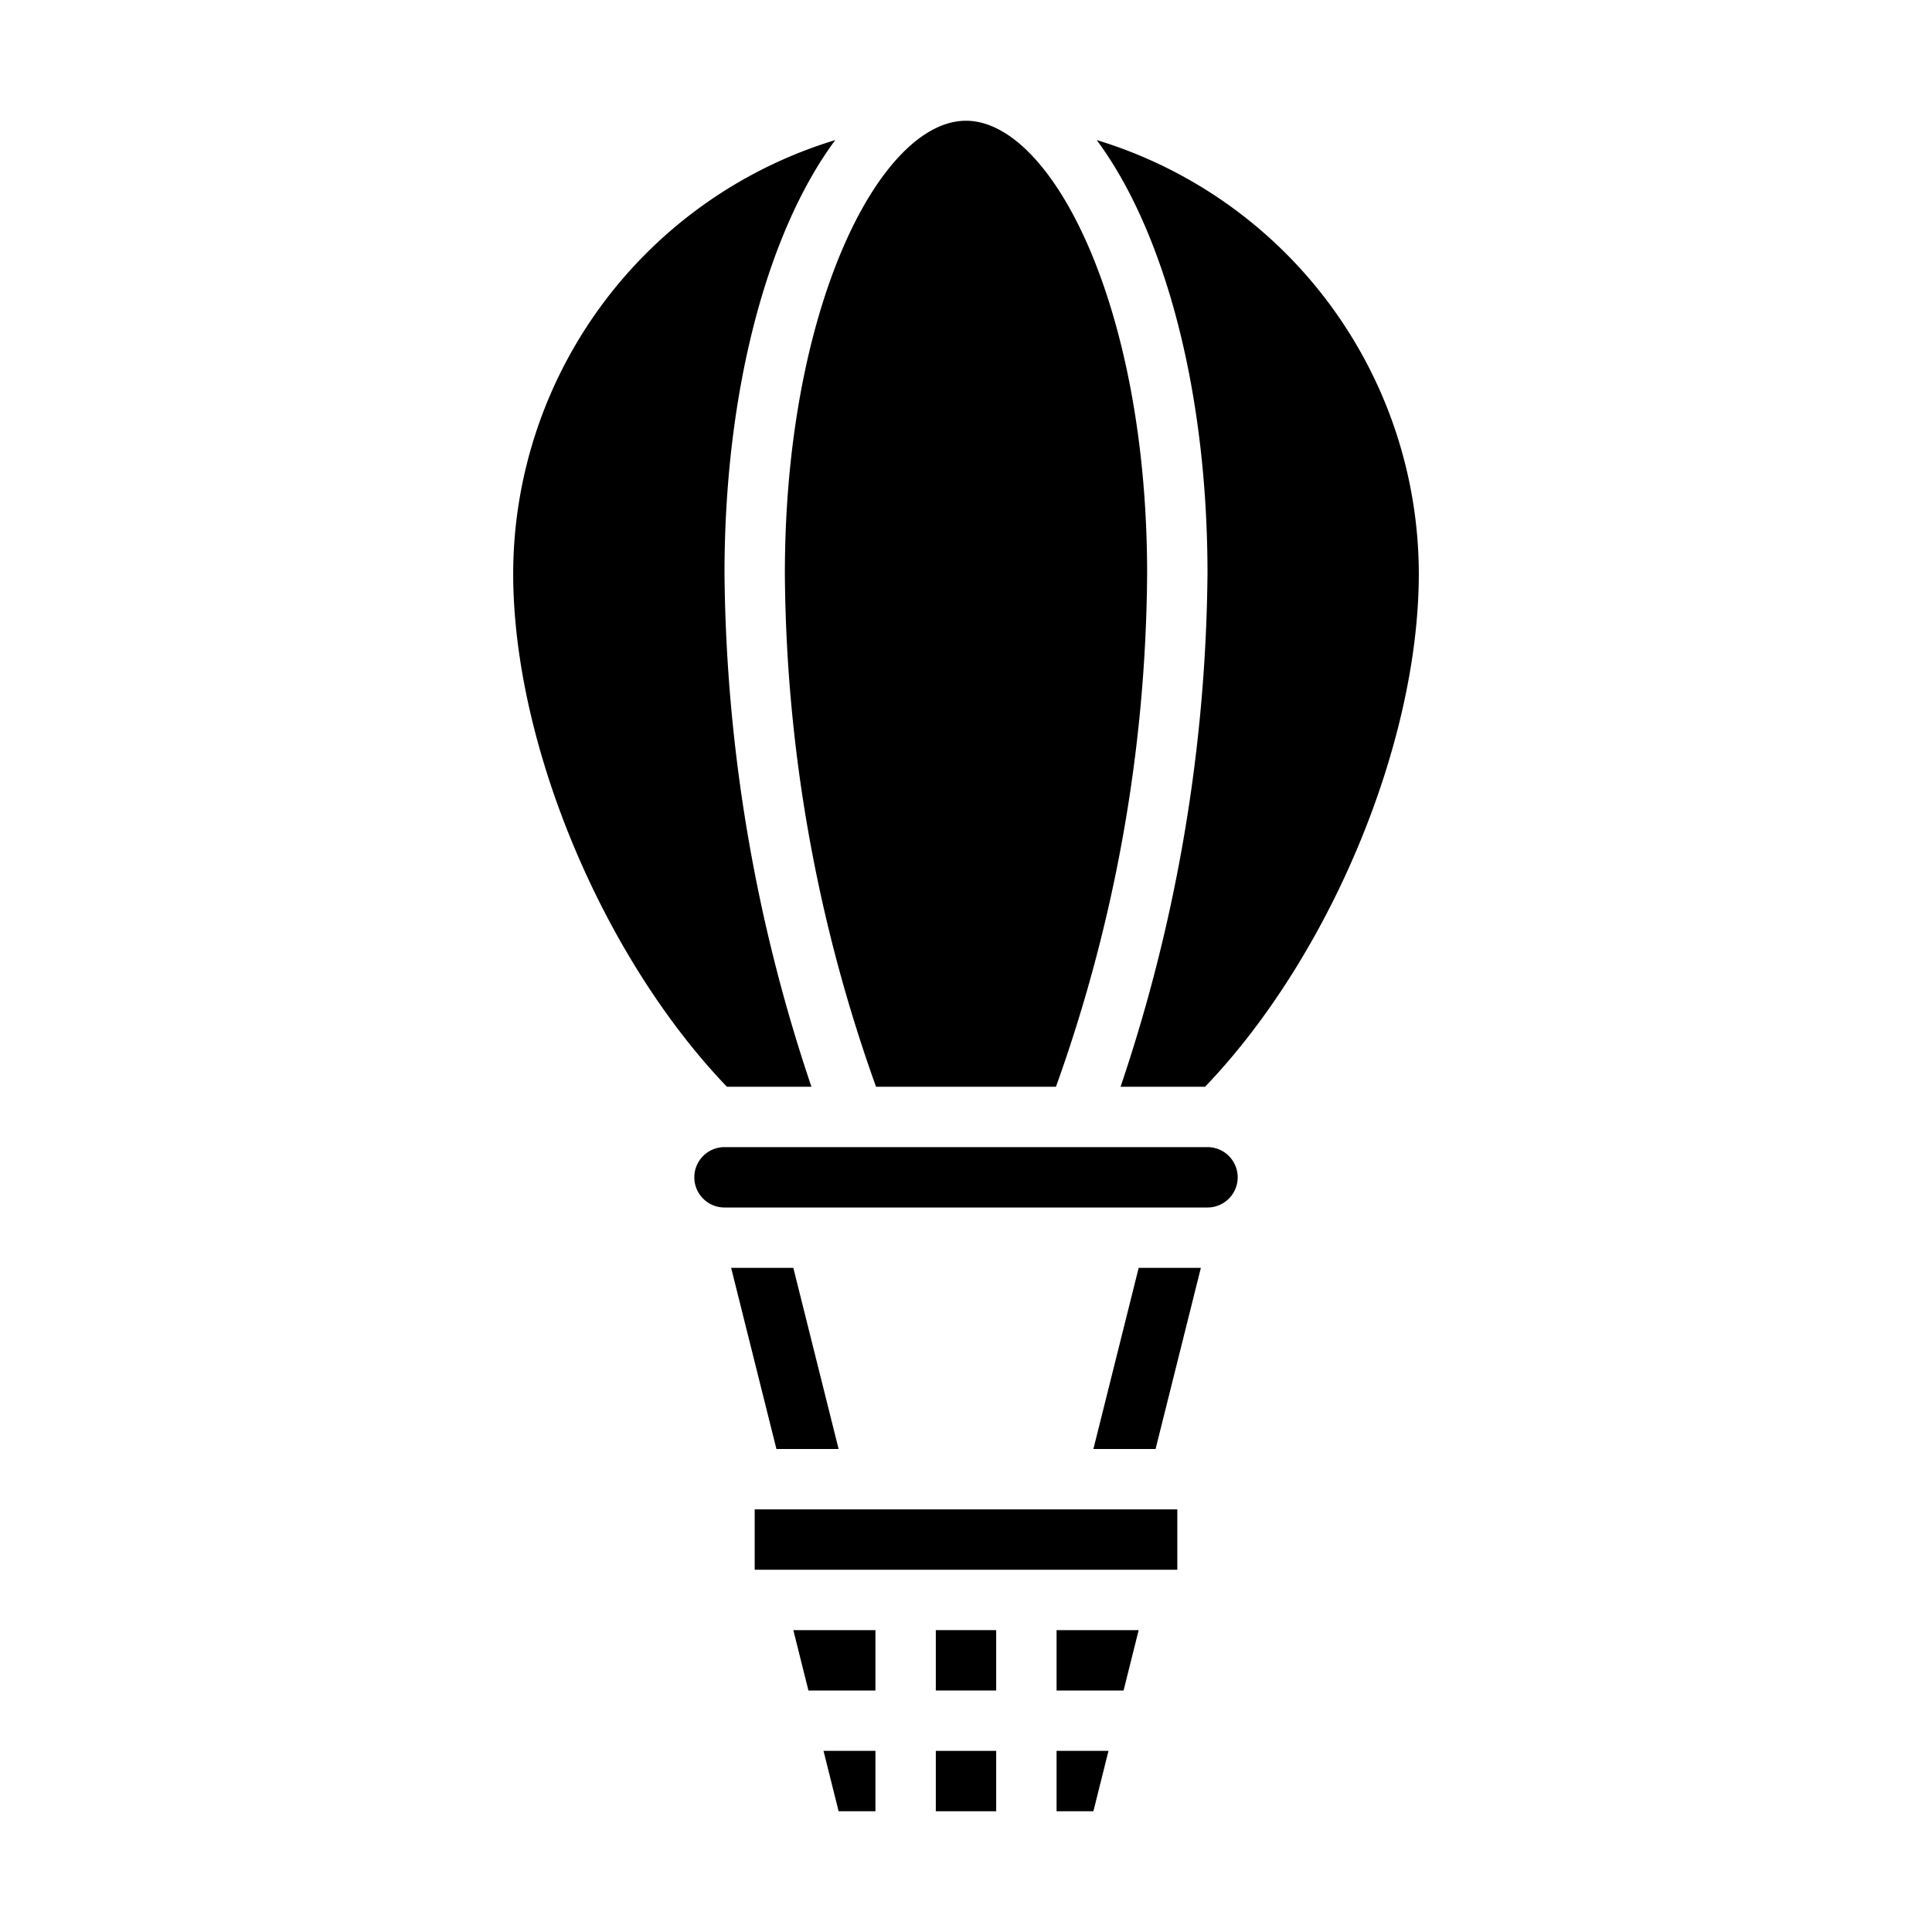<svg xmlns="http://www.w3.org/2000/svg" viewBox="0 0 64 64" x="0px" y="0px"><g data-name="Hot Air Balloon-Air Balloon-Travel-Holiday-Fly"><polygon points="29 60 29 58 27.28 58 27.78 60 29 60"></polygon><polygon points="29 54 26.28 54 26.78 56 29 56 29 54"></polygon><rect x="31" y="58" width="2" height="2"></rect><polygon points="37.72 54 35 54 35 56 37.22 56 37.72 54"></polygon><rect x="25" y="50" width="14" height="2"></rect><polygon points="35 60 36.22 60 36.72 58 35 58 35 60"></polygon><rect x="31" y="54" width="2" height="2"></rect><path d="M32,4c-2.84,0-6,6.16-6,15a51.254,51.254,0,0,0,3.02,17h5.96A51.254,51.254,0,0,0,38,19C38,10.16,34.84,4,32,4Z"></path><path d="M24.08,36h2.8A54.512,54.512,0,0,1,24,19c0-6.12,1.45-11.37,3.67-14.36A15.035,15.035,0,0,0,17,19C17,24.64,19.96,31.7,24.08,36Z"></path><path d="M36.33,4.64C38.55,7.63,40,12.88,40,19a54.512,54.512,0,0,1-2.88,17h2.8C44.04,31.7,47,24.64,47,19A15.035,15.035,0,0,0,36.33,4.64Z"></path><path d="M24,38a1,1,0,0,0,0,2H40a1,1,0,0,0,0-2Z"></path><polygon points="27.78 48 25.72 48 24.22 42 26.28 42 27.78 48"></polygon><polygon points="39.78 42 38.28 48 36.22 48 37.72 42 39.78 42"></polygon></g></svg>